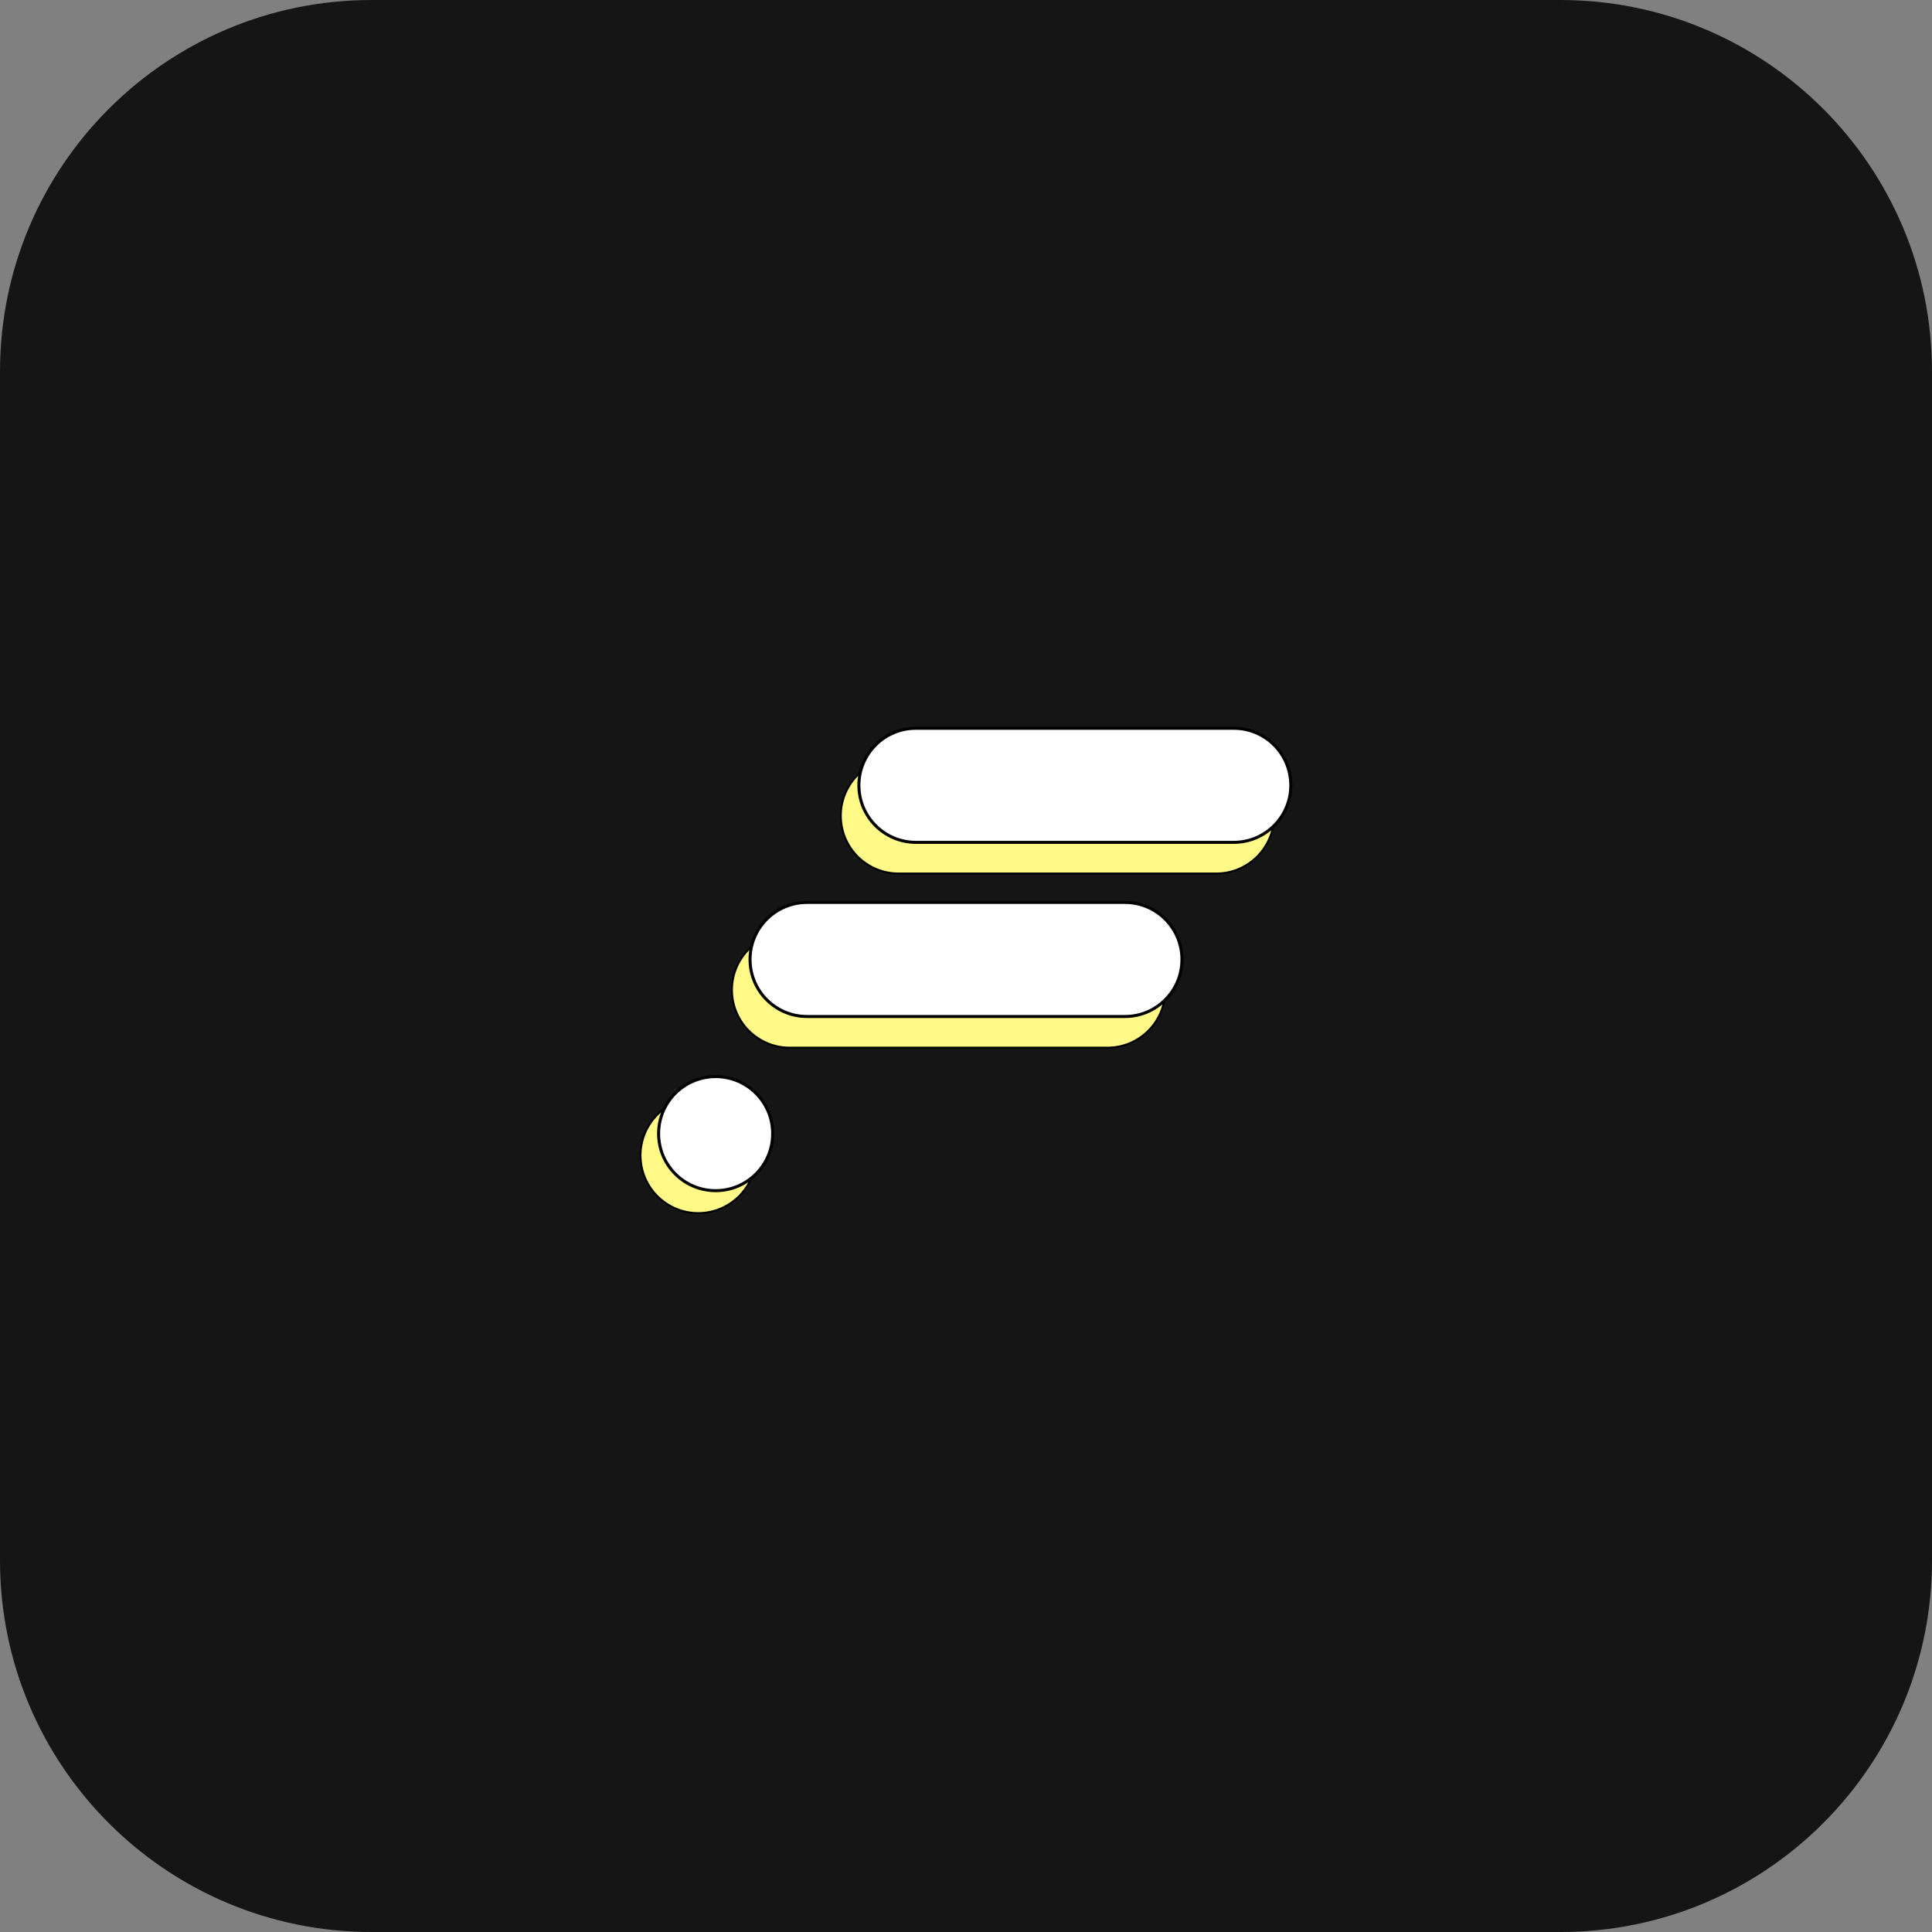 <svg width="512" height="512" viewBox="0 0 512 512" fill="none" xmlns="http://www.w3.org/2000/svg">
<rect x="0" y="0" width="512" height="512" fill="#808080" stroke="none"/>
<path d="M413.538 0H98.462C44.083 0 0 44.083 0 98.462V413.538C0 467.917 44.083 512 98.462 512H413.538C467.917 512 512 467.917 512 413.538V98.462C512 44.083 467.917 0 413.538 0Z" fill="#151515"/>
<g clip-path="url(#clip0_30_28)">
<path d="M348.308 106H163.692C131.83 106 106 131.83 106 163.692V348.308C106 380.17 131.83 406 163.692 406H348.308C380.17 406 406 380.17 406 348.308V163.692C406 131.83 380.17 106 348.308 106Z" fill="#151515"/>
<path d="M322.346 200.904H238.116C229.672 200.904 222.827 207.749 222.827 216.192C222.827 224.636 229.672 231.481 238.116 231.481H322.346C330.79 231.481 337.635 224.636 337.635 216.192C337.635 207.749 330.79 200.904 322.346 200.904Z" fill="#FFFA87" stroke="black" stroke-width="0.5"/>
<path d="M326.961 193H242.731C234.383 193 227.615 199.767 227.615 208.115C227.615 216.463 234.383 223.231 242.731 223.231H326.961C335.309 223.231 342.077 216.463 342.077 208.115C342.077 199.767 335.309 193 326.961 193Z" fill="white" stroke="black" stroke-width="0.8"/>
<path d="M293.5 247.058H209.269C200.826 247.058 193.981 253.902 193.981 262.346C193.981 270.79 200.826 277.635 209.269 277.635H293.5C301.944 277.635 308.789 270.79 308.789 262.346C308.789 253.902 301.944 247.058 293.5 247.058Z" fill="#FFFA87" stroke="black" stroke-width="0.5"/>
<path d="M298.115 239.154H213.884C205.536 239.154 198.769 245.921 198.769 254.269C198.769 262.617 205.536 269.385 213.884 269.385H298.115C306.463 269.385 313.231 262.617 313.231 254.269C313.231 245.921 306.463 239.154 298.115 239.154Z" fill="white" stroke="black" stroke-width="0.8"/>
<path d="M200.327 306.192C200.327 297.749 193.482 290.904 185.038 290.904C176.595 290.904 169.75 297.749 169.75 306.192C169.75 314.636 176.595 321.481 185.038 321.481C193.482 321.481 200.327 314.636 200.327 306.192Z" fill="#FFFA87" stroke="black" stroke-width="0.5"/>
<path d="M204.769 300.423C204.769 292.075 198.002 285.308 189.654 285.308C181.306 285.308 174.539 292.075 174.539 300.423C174.539 308.771 181.306 315.538 189.654 315.538C198.002 315.538 204.769 308.771 204.769 300.423Z" fill="white" stroke="black" stroke-width="0.8"/>
</g>
<defs>
<clipPath id="clip0_30_28">
<rect width="300" height="300" fill="white" transform="translate(106 106)"/>
</clipPath>
</defs>
</svg>
